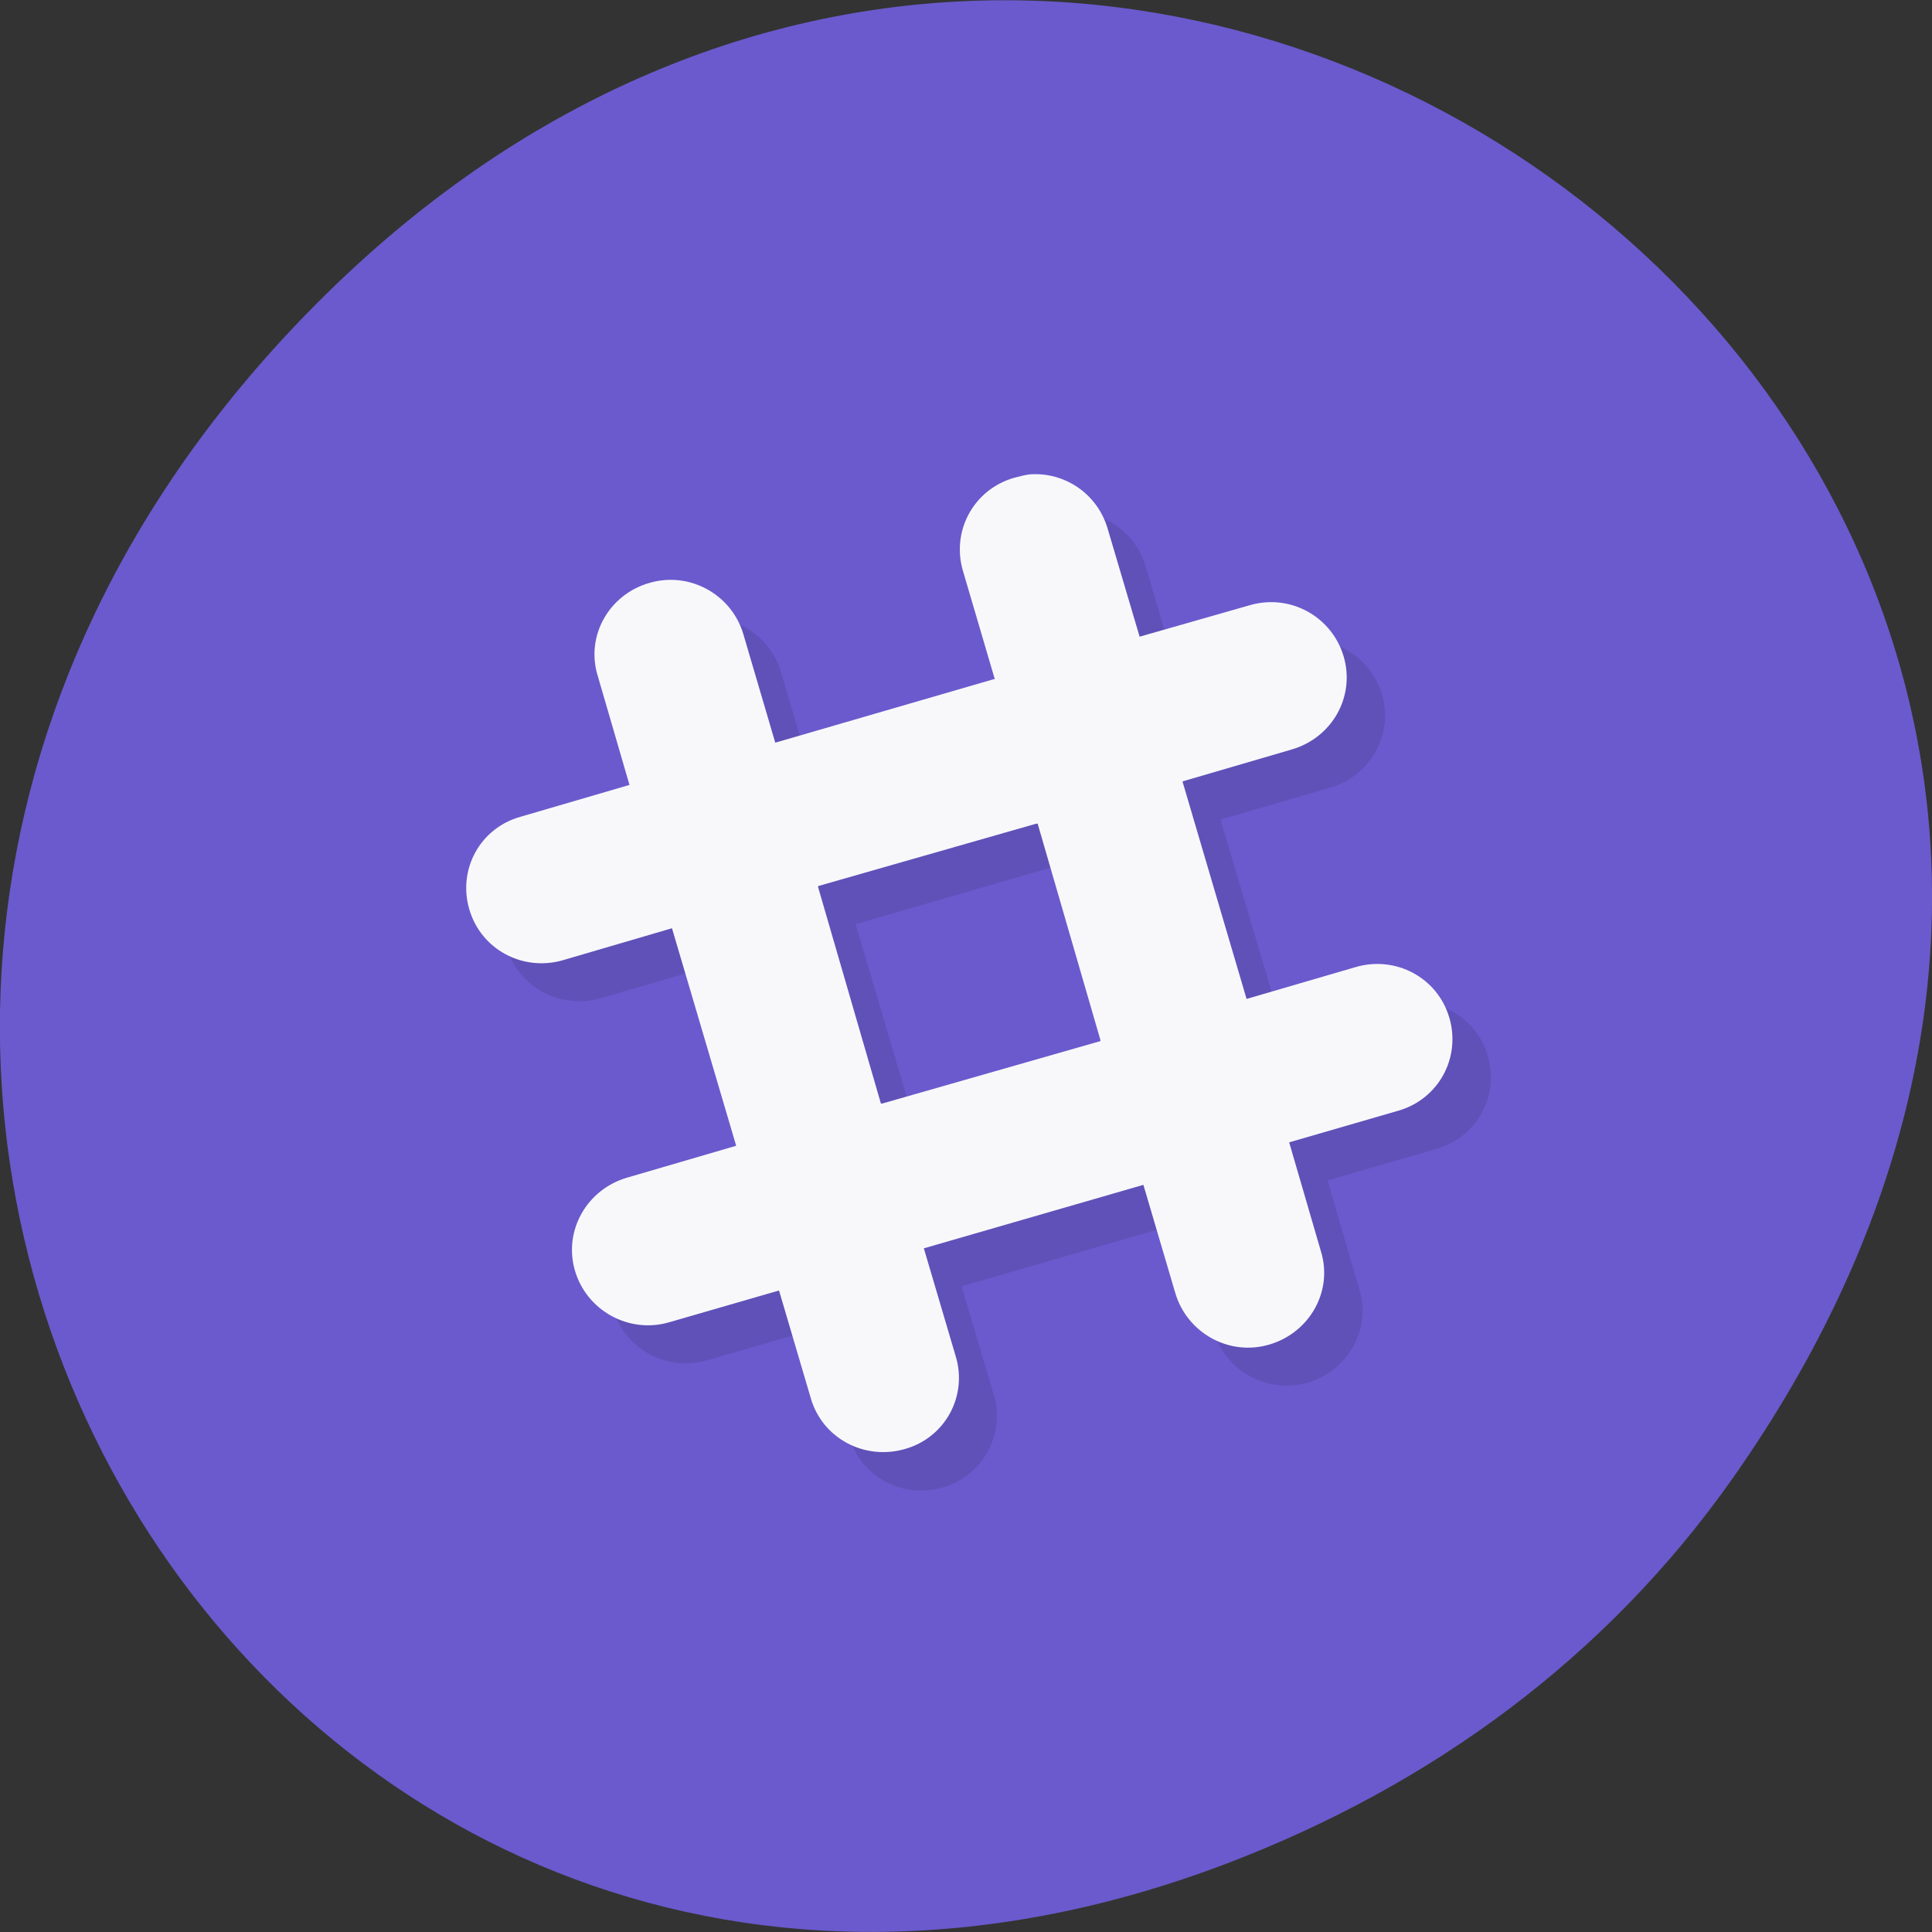 
<svg xmlns="http://www.w3.org/2000/svg" xmlns:xlink="http://www.w3.org/1999/xlink" width="22px" height="22px" viewBox="0 0 22 22" version="1.1">
<rect x="0" y="0" width="22" height="22" fill="#333333" stroke="none"/>
<g id="surface1">
<path style=" stroke:none;fill-rule:nonzero;fill:rgb(41.569%,35.294%,80.392%);fill-opacity:1;" d="M 19.734 16.828 C 27.645 5.578 13.035 -5.82 3.715 3.348 C -5.066 11.984 3.074 25.402 14.004 21.207 C 16.281 20.332 18.281 18.895 19.734 16.828 Z M 19.734 16.828 "/>
<path style=" stroke:none;fill-rule:nonzero;fill:rgb(0%,0%,0%);fill-opacity:0.102;" d="M 12.152 5.836 C 12.094 5.84 12.035 5.859 11.977 5.875 C 11.52 6.008 11.262 6.48 11.395 6.934 L 11.762 8.164 L 11.75 8.164 L 9.258 8.891 L 8.895 7.656 C 8.762 7.203 8.285 6.938 7.824 7.066 C 7.367 7.199 7.098 7.672 7.23 8.125 L 7.598 9.371 L 6.352 9.734 C 5.895 9.863 5.637 10.336 5.77 10.789 C 5.906 11.246 6.379 11.496 6.84 11.367 L 8.082 11.004 L 8.812 13.48 L 7.57 13.844 C 7.109 13.977 6.84 14.445 6.977 14.902 C 7.109 15.355 7.586 15.621 8.043 15.492 L 9.301 15.129 L 9.668 16.359 C 9.801 16.816 10.273 17.07 10.734 16.938 C 11.195 16.805 11.449 16.332 11.316 15.879 L 10.949 14.648 L 13.453 13.922 L 13.816 15.156 C 13.953 15.609 14.426 15.875 14.887 15.746 C 15.344 15.613 15.617 15.141 15.48 14.688 L 15.117 13.441 L 16.359 13.082 C 16.82 12.949 17.074 12.477 16.941 12.023 C 16.809 11.566 16.332 11.312 15.875 11.445 L 14.629 11.809 L 14.629 11.797 L 13.898 9.332 L 15.145 8.969 C 15.602 8.836 15.871 8.367 15.738 7.91 C 15.605 7.457 15.129 7.191 14.672 7.324 L 13.41 7.684 L 13.047 6.453 C 12.93 6.055 12.555 5.801 12.156 5.836 Z M 12.234 9.801 L 12.965 12.277 L 12.965 12.289 L 10.477 13 L 9.746 10.535 L 9.746 10.523 Z M 12.234 9.801 "/>
<path style=" stroke:none;fill-rule:nonzero;fill:rgb(97.255%,97.255%,98.431%);fill-opacity:1;" d="M 11.723 5.402 C 11.664 5.41 11.602 5.426 11.547 5.441 C 11.086 5.574 10.832 6.047 10.965 6.5 L 11.328 7.734 L 11.316 7.734 L 8.828 8.457 L 8.465 7.223 C 8.332 6.77 7.855 6.504 7.398 6.637 C 6.938 6.766 6.668 7.238 6.805 7.691 L 7.168 8.938 L 5.926 9.301 C 5.465 9.43 5.211 9.902 5.344 10.355 C 5.477 10.812 5.953 11.066 6.41 10.934 L 7.652 10.57 L 8.383 13.047 L 7.141 13.41 C 6.684 13.543 6.414 14.012 6.547 14.469 C 6.68 14.922 7.156 15.188 7.613 15.059 L 8.871 14.695 L 9.234 15.926 C 9.367 16.379 9.844 16.633 10.305 16.5 C 10.762 16.371 11.02 15.898 10.883 15.445 L 10.52 14.215 L 13.02 13.492 L 13.383 14.723 C 13.516 15.176 13.992 15.445 14.449 15.312 C 14.91 15.18 15.18 14.707 15.043 14.254 L 14.68 13.008 L 15.922 12.648 C 16.383 12.516 16.637 12.043 16.504 11.59 C 16.371 11.133 15.895 10.879 15.438 11.012 L 14.195 11.375 L 13.465 8.898 L 14.707 8.535 C 15.168 8.402 15.434 7.934 15.301 7.477 C 15.168 7.023 14.695 6.758 14.234 6.891 L 12.977 7.25 L 12.613 6.02 C 12.496 5.621 12.121 5.371 11.723 5.402 Z M 11.801 9.379 L 11.816 9.379 L 12.531 11.844 L 12.531 11.855 L 10.047 12.566 L 10.031 12.566 L 9.316 10.102 L 9.316 10.09 Z M 11.801 9.379 "/>
</g>
</svg>
